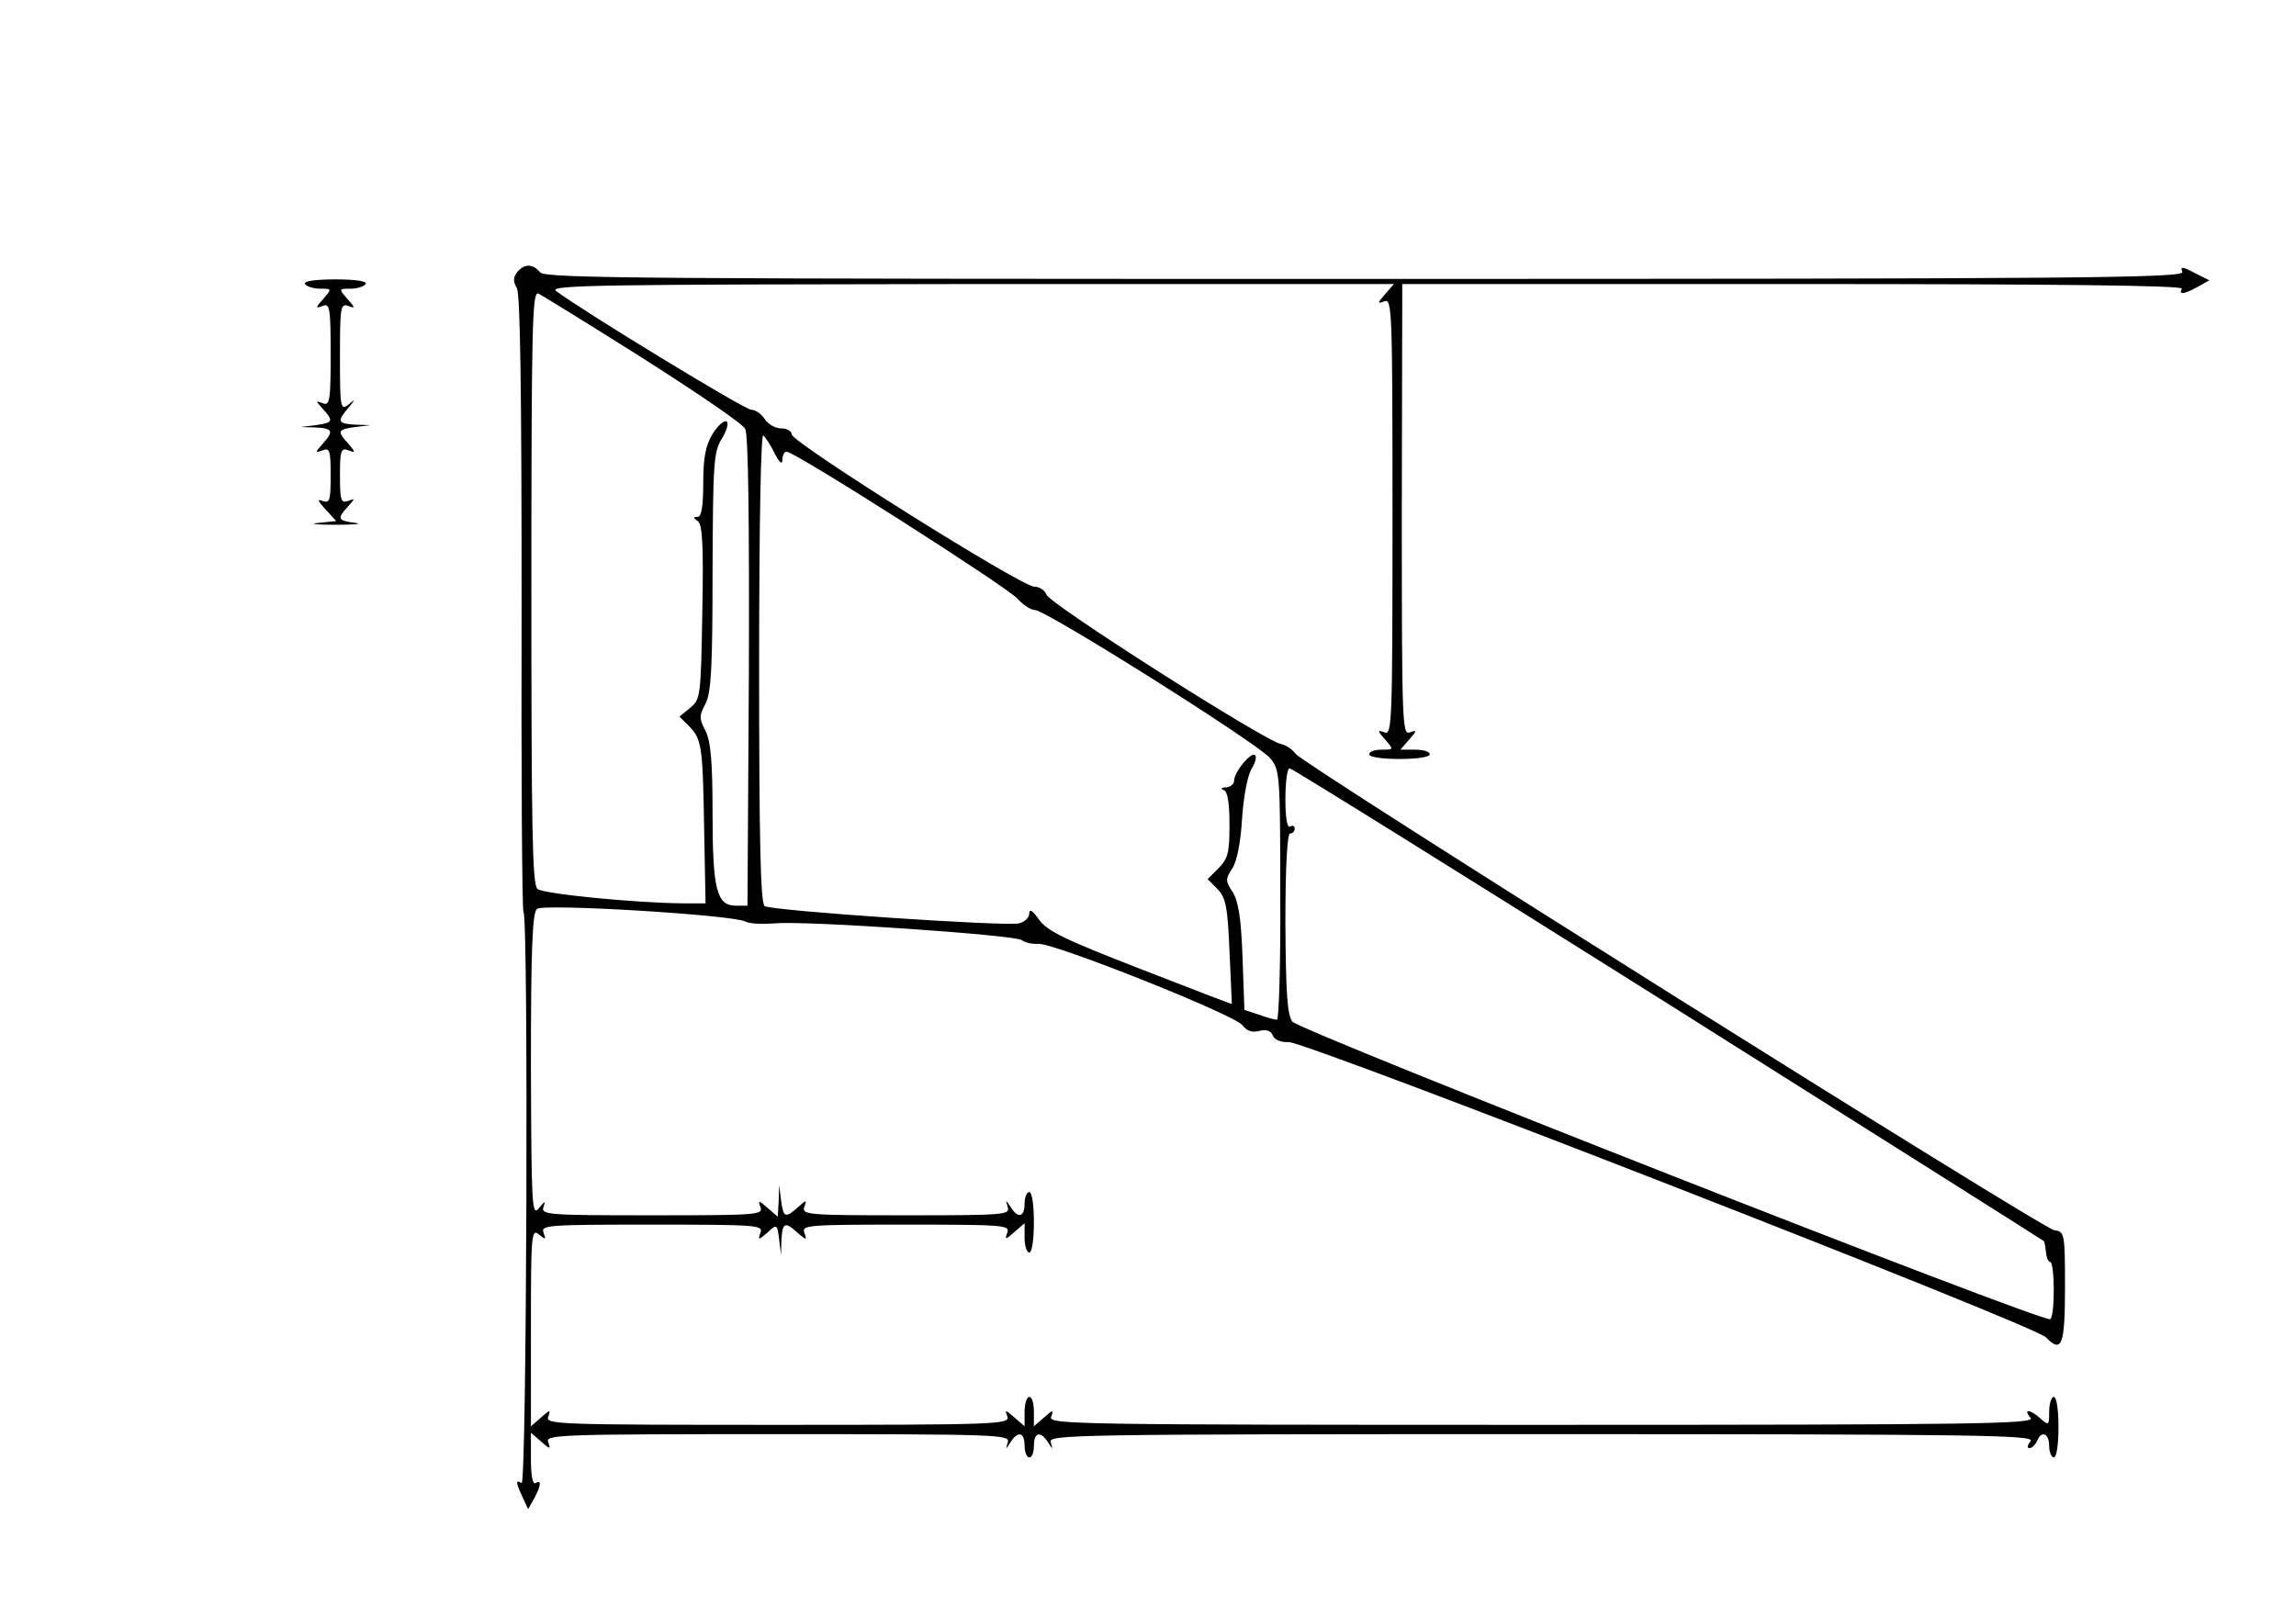 <?xml version="1.0" standalone="no"?>
<!DOCTYPE svg PUBLIC "-//W3C//DTD SVG 20010904//EN"
 "http://www.w3.org/TR/2001/REC-SVG-20010904/DTD/svg10.dtd">
<svg version="1.0" xmlns="http://www.w3.org/2000/svg"
 width="493pt" height="345pt" viewBox="0 0 493 345"
 preserveAspectRatio="xMidYMid meet">
<g transform="translate(0,345) scale(0.1,-0.1)"
fill="#000000" stroke="none">
<path d="M1111 2866 c-9 -11 -10 -20 -1 -35 7 -15 10 -216 10 -677 -1 -361 1
-659 4 -662 11 -10 7 -1234 -4 -1227 -13 8 -13 2 2 -30 l12 -26 13 23 c15 28
16 41 3 33 -6 -4 -10 15 -10 51 l0 57 22 -19 c19 -17 21 -17 15 -1 -6 16 22
17 493 17 471 0 499 -1 494 -17 -5 -17 -5 -17 6 0 16 25 30 21 30 -8 0 -14 5
-25 10 -25 6 0 10 11 10 25 0 29 14 33 30 8 11 -17 11 -17 6 0 -5 16 50 17
1056 17 941 0 1059 -2 1048 -15 -7 -9 -8 -15 -2 -15 5 0 12 7 16 15 9 24 26
17 26 -10 0 -14 5 -25 10 -25 6 0 10 28 10 65 0 37 -4 65 -10 65 -5 0 -10 -14
-10 -32 0 -29 -1 -30 -18 -15 -23 21 -39 22 -22 2 11 -13 -107 -15 -1048 -15
-1007 0 -1061 1 -1055 17 6 16 4 16 -15 -1 l-22 -19 0 31 c0 18 -4 32 -10 32
-5 0 -10 -14 -10 -32 l0 -31 -22 19 c-19 17 -21 17 -15 2 6 -17 -22 -18 -493
-18 -471 0 -499 1 -493 17 6 16 4 16 -15 -1 l-22 -19 0 213 c0 198 1 212 17
199 15 -12 16 -12 10 4 -6 16 9 17 233 17 224 0 239 -1 233 -17 -6 -17 -5 -17
15 0 20 19 21 18 25 -15 l4 -33 1 33 c2 37 8 39 35 14 19 -16 20 -16 14 1 -6
16 9 17 218 17 209 0 224 -1 218 -17 -6 -16 -4 -16 15 1 l22 19 0 -31 c0 -18
5 -32 10 -32 6 0 10 28 10 65 0 37 -4 65 -10 65 -5 0 -10 -11 -10 -25 0 -29
-14 -33 -30 -7 -11 16 -11 16 -6 -1 5 -16 -10 -17 -219 -17 -209 0 -224 1
-218 18 6 16 5 16 -14 -1 -27 -24 -31 -22 -36 16 l-4 32 -1 -34 -2 -34 -22 19
c-19 17 -21 17 -15 1 6 -16 -9 -17 -233 -17 -224 0 -239 1 -233 18 5 14 3 13
-10 -3 -15 -18 -16 5 -17 306 0 250 3 329 13 337 14 12 422 -13 447 -27 9 -5
38 -6 65 -4 66 6 515 -25 529 -36 6 -5 22 -9 36 -8 36 1 423 -153 438 -175 9
-12 20 -16 36 -12 16 4 25 0 29 -10 4 -9 17 -15 34 -14 36 2 1602 -608 1626
-634 34 -35 41 -18 41 108 0 116 -1 119 -23 122 -27 4 -1611 999 -1629 1023
-7 10 -21 19 -31 21 -33 5 -499 302 -504 321 -3 9 -15 17 -26 17 -28 0 -521
310 -521 327 0 7 -10 13 -23 13 -12 0 -28 9 -35 20 -7 11 -20 20 -29 20 -14 0
-360 211 -419 255 -17 13 92 14 890 15 l909 0 -19 -22 c-17 -19 -17 -21 -1
-15 16 6 17 -20 17 -463 0 -443 -1 -469 -17 -463 -16 6 -16 4 1 -15 19 -22 19
-22 -7 -22 -15 0 -27 -4 -27 -10 0 -6 28 -10 65 -10 37 0 65 4 65 10 0 6 -14
10 -32 10 l-31 0 19 22 c17 19 17 21 1 15 -16 -6 -17 19 -17 478 l1 485 840 0
c558 0 838 -3 834 -10 -8 -14 5 -12 34 4 l25 14 -32 16 c-26 14 -31 14 -26 2
5 -13 -214 -15 -1754 -15 -1539 0 -1762 1 -1772 14 -16 19 -34 19 -49 1z m264
-182 c118 -75 220 -144 225 -155 7 -11 9 -204 8 -521 l-3 -503 -25 0 c-41 0
-50 34 -50 198 0 113 -4 155 -15 177 -14 27 -14 33 0 59 12 24 15 77 15 283 1
233 2 257 20 286 11 18 15 34 10 37 -5 3 -19 -9 -30 -27 -15 -25 -20 -51 -20
-105 0 -52 -4 -73 -12 -73 -10 0 -10 -2 0 -9 10 -6 13 -49 10 -195 -3 -182 -4
-188 -26 -206 l-23 -19 20 -20 c28 -28 30 -43 33 -224 l3 -157 -50 0 c-101 1
-298 20 -311 31 -11 9 -13 129 -13 637 0 571 2 642 14 642 2 0 101 -61 220
-136z m289 -209 c10 -19 16 -24 16 -12 0 9 4 17 9 17 18 0 476 -292 496 -316
12 -13 28 -24 37 -24 24 0 478 -286 505 -318 21 -25 22 -33 22 -294 1 -147 -3
-268 -7 -268 -5 0 -23 5 -39 11 l-31 10 -4 113 c-3 85 -9 120 -21 140 -16 24
-16 28 -1 51 10 15 18 56 21 107 3 47 12 93 20 106 8 13 12 27 8 30 -8 9 -45
-36 -45 -54 0 -8 -8 -14 -17 -15 -11 0 -13 -3 -5 -6 8 -3 12 -28 12 -74 0 -60
-3 -73 -24 -94 l-23 -23 21 -21 c18 -19 22 -37 26 -134 3 -61 5 -113 5 -113 0
-1 -88 33 -196 75 -162 63 -200 81 -218 106 -14 20 -21 24 -21 13 0 -9 -10
-18 -22 -21 -29 -7 -530 27 -546 37 -9 5 -12 140 -12 514 0 315 4 502 9 497 6
-6 17 -23 25 -40z m1918 -1181 c441 -278 804 -507 806 -509 2 -1 4 -12 5 -24
1 -11 5 -21 9 -21 10 0 11 -117 0 -123 -13 -9 -1612 619 -1627 639 -11 15 -14
60 -15 212 0 121 4 192 10 192 6 0 10 5 10 11 0 5 -4 7 -10 4 -6 -4 -10 18
-10 59 0 36 4 66 9 66 5 0 371 -228 813 -506z"/>
<path d="M655 2840 c3 -5 18 -10 32 -10 26 0 26 0 7 -22 -17 -19 -17 -21 -1
-15 15 6 17 -3 17 -104 0 -100 -2 -111 -17 -105 -16 6 -16 6 0 -12 24 -26 22
-30 -15 -35 l-33 -4 33 -1 c37 -2 39 -8 15 -35 -17 -19 -17 -20 0 -14 15 6 17
-1 17 -54 0 -54 -2 -60 -17 -55 -13 5 -11 1 6 -18 l23 -25 -38 -4 c-22 -2 -5
-4 36 -4 41 0 60 2 43 4 -38 5 -40 9 -16 35 16 18 16 18 0 12 -15 -5 -17 2
-17 55 0 53 2 60 18 54 16 -6 16 -5 0 14 -25 27 -23 31 15 36 l32 4 -32 1
c-38 2 -40 7 -15 36 16 20 16 20 0 7 -17 -13 -18 -6 -18 102 0 107 1 116 18
110 15 -6 15 -4 -2 15 -19 22 -19 22 7 22 14 0 29 5 32 10 4 6 -20 10 -65 10
-45 0 -69 -4 -65 -10z"/>
</g>
</svg>
